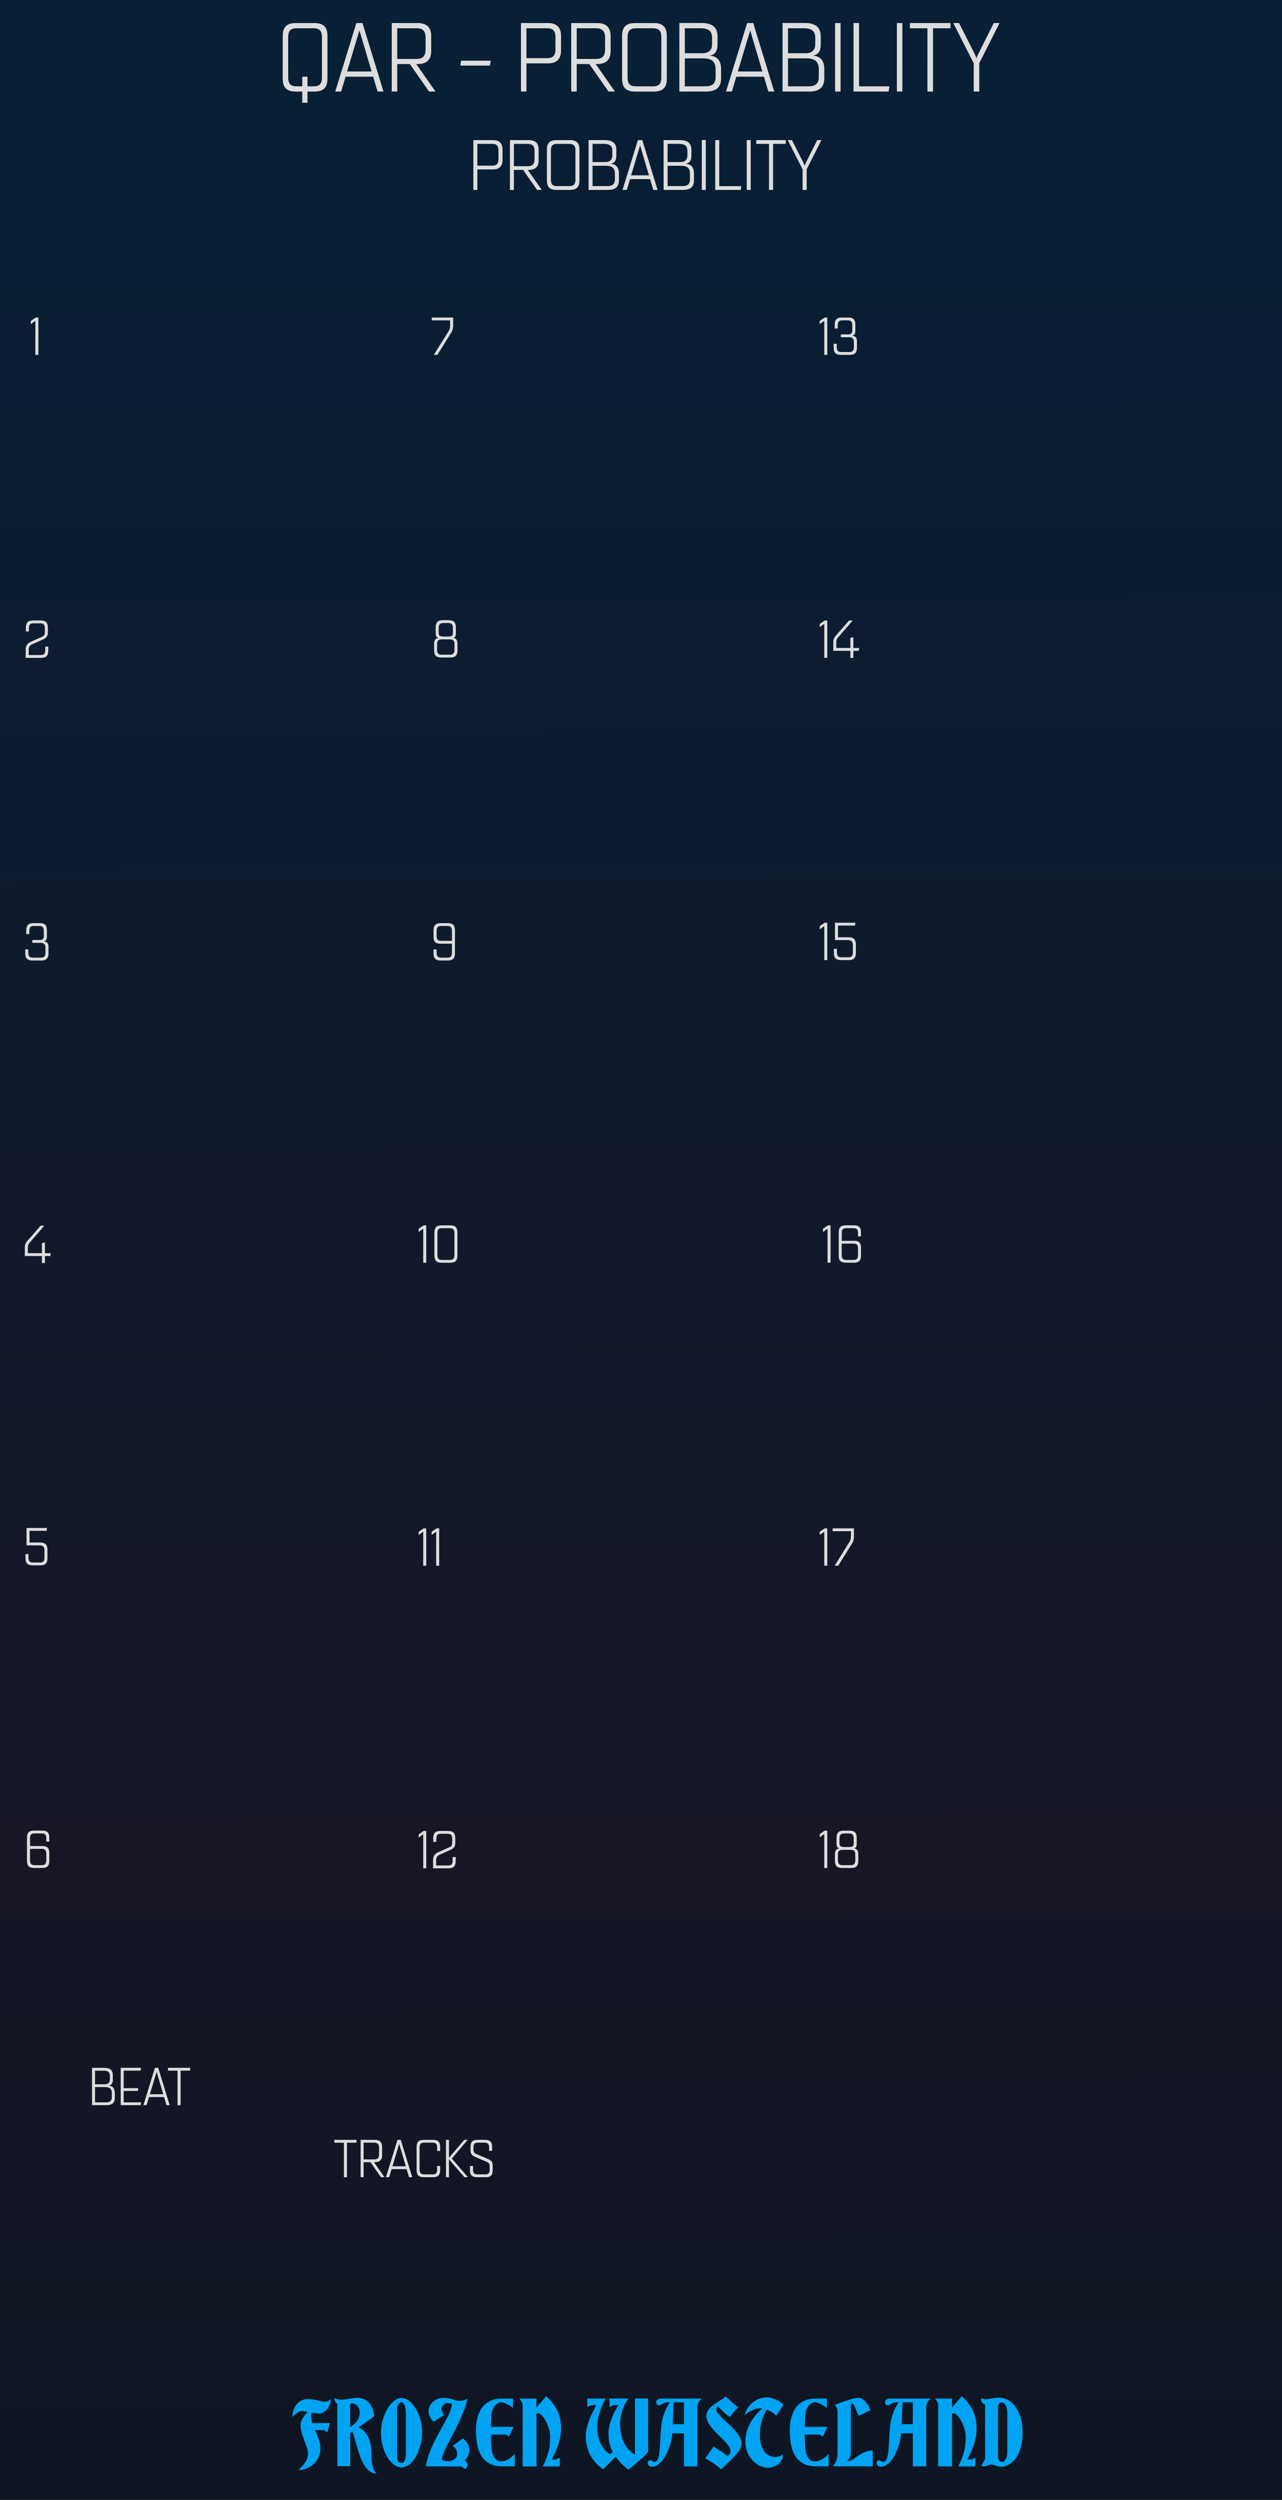 <?xml version="1.0" encoding="UTF-8" standalone="no"?>
<svg
   xmlns:dc="http://purl.org/dc/elements/1.1/"
   xmlns:cc="http://creativecommons.org/ns#"
   xmlns:rdf="http://www.w3.org/1999/02/22-rdf-syntax-ns#"
   xmlns:svg="http://www.w3.org/2000/svg"
   xmlns="http://www.w3.org/2000/svg"
   xmlns:xlink="http://www.w3.org/1999/xlink"
   xmlns:sodipodi="http://sodipodi.sourceforge.net/DTD/sodipodi-0.dtd"
   xmlns:inkscape="http://www.inkscape.org/namespaces/inkscape"
   sodipodi:docname="QARProbabilityExpanderMaster.svg"
   inkscape:version="1.0 (4035a4fb49, 2020-05-01)"
   id="svg11003"
   version="1.1"
   viewBox="0 0 51.594 100.542"
   height="380"
   width="195">
  <rect x="0" y="0" width="51.594" height="100.542" fill="#808080" stroke="none"/>
  <defs
     id="defs10997">
    <linearGradient
       id="linearGradient4047"
       inkscape:collect="always">
      <stop
         id="stop3387"
         offset="0"
         style="stop-color:#0c1622;stop-opacity:1" />
      <stop
         id="stop3388"
         offset=".3"
         style="stop-color:#161625;stop-opacity:1" />
      <stop
         id="stop3389"
         offset="1"
         style="stop-color:#081f35;stop-opacity:1" />
    </linearGradient>
    <linearGradient
       gradientTransform="matrix(0.541,0,0,1.001,16.099,-0.146)"
       gradientUnits="userSpaceOnUse"
       y2="50.462"
       x2="35.22"
       y1="158.333"
       x1="35.418"
       id="linearGradient4049"
       xlink:href="#linearGradient4047"
       inkscape:collect="always" />
  </defs>
  <sodipodi:namedview
     inkscape:document-rotation="0"
     showguides="false"
     units="px"
     inkscape:window-maximized="1"
     inkscape:window-y="-6"
     inkscape:window-x="-6"
     inkscape:window-height="1058"
     inkscape:window-width="1920"
     fit-margin-bottom="0"
     fit-margin-right="0"
     fit-margin-left="0"
     fit-margin-top="0"
     showgrid="false"
     inkscape:current-layer="layer1"
     inkscape:document-units="px"
     inkscape:cy="169.84754"
     inkscape:cx="-60.9111"
     inkscape:zoom="2"
     inkscape:pageshadow="2"
     inkscape:pageopacity="0.0"
     borderopacity="1.0"
     bordercolor="#666666"
     pagecolor="#ffffff"
     id="base" />
  <g
     transform="translate(-35.146,-50.389)"
     id="layer1"
     inkscape:groupmode="layer"
     inkscape:label="Layer 1">
    <path
       inkscape:export-ydpi="150.22649"
       inkscape:export-xdpi="150.22649"
       inkscape:export-filename="/home/vortico/pics/tmp/LFOs.png"
       style="fill:url(#linearGradient4049);fill-opacity:1;fill-rule:nonzero;stroke:none;stroke-width:0.315"
       d="M 35.146,50.389 H 86.74 V 150.931 H 35.146 Z m 0,0"
       id="path33493"
       inkscape:connector-curvature="0" />
    <g
       id="text5097"
       style="font-style:normal;font-weight:normal;font-size:3.528px;line-height:1.25;font-family:sans-serif;letter-spacing:0px;word-spacing:0px;fill:#ffffff;fill-opacity:1;stroke:none;stroke-width:0.265" />
    <g
       id="text373"
       style="font-style:normal;font-variant:normal;font-weight:bold;font-stretch:normal;font-size:3.528px;line-height:1.25;font-family:Consolas;-inkscape-font-specification:'Consolas Bold';text-align:center;letter-spacing:0px;word-spacing:0px;text-anchor:middle;fill:#ffffff;fill-opacity:1;stroke:none;stroke-width:0.265" />
    <g
       id="flowRoot250"
       style="font-style:normal;font-variant:normal;font-weight:bold;font-stretch:normal;font-size:13.333px;line-height:1.25;font-family:Consolas;-inkscape-font-specification:'Consolas Bold';text-align:center;letter-spacing:0px;word-spacing:0px;text-anchor:middle;fill:#ffffff;fill-opacity:1;stroke:none" />
    <g
       id="text308"
       style="font-style:normal;font-variant:normal;font-weight:bold;font-stretch:normal;font-size:3.528px;line-height:1.25;font-family:Consolas;-inkscape-font-specification:'Consolas Bold';text-align:center;letter-spacing:0px;word-spacing:0px;text-anchor:middle;fill:#ffffff;fill-opacity:1;stroke:none;stroke-width:0.265"
       aria-label="=+">
      <path
         inkscape:connector-curvature="0"
         id="path4330"
         style="stroke-width:0.265"
         d="m 156.861,47.16 v -0.334 h 1.481 v 0.334 z m 0,0.679 v -0.334 h 1.481 v 0.334 z" />
      <path
         inkscape:connector-curvature="0"
         id="path4332"
         style="stroke-width:0.265"
         d="m 159.739,47.508 v 0.67 h -0.388 v -0.67 h -0.643 v -0.346 h 0.643 V 46.495 h 0.388 v 0.667 h 0.643 v 0.346 z" />
    </g>
    <g
       id="flowRoot53665"
       style="font-style:normal;font-variant:normal;font-weight:bold;font-stretch:normal;font-size:13.333px;line-height:1.25;font-family:Consolas;-inkscape-font-specification:'Consolas Bold';text-align:center;letter-spacing:0px;word-spacing:0px;text-anchor:middle;fill:#ffffff;fill-opacity:1;stroke:none" />
    <g
       id="text53994"
       style="font-style:normal;font-variant:normal;font-weight:bold;font-stretch:normal;font-size:3.528px;line-height:1.25;font-family:Consolas;-inkscape-font-specification:'Consolas Bold';text-align:center;letter-spacing:0px;word-spacing:0px;text-anchor:middle;fill:#ffffff;fill-opacity:1;stroke:none;stroke-width:0.265" />
    <g
       style="font-style:normal;font-variant:normal;font-weight:normal;font-stretch:normal;font-size:3.528px;line-height:1.25;font-family:Quarca;-inkscape-font-specification:Quarca;text-align:start;letter-spacing:0px;word-spacing:0px;text-anchor:start;fill:#dddddd;fill-opacity:1;stroke:none;stroke-width:0.265"
       id="text3885"
       aria-label="QAR - PROBABILITY">
      <path
         id="path18991"
         style="font-style:normal;font-variant:normal;font-weight:normal;font-stretch:normal;font-size:3.881px;font-family:Quarca;-inkscape-font-specification:Quarca;text-align:start;text-anchor:start;stroke-width:0.265;fill:#dddddd;fill-opacity:1"
         d="m 46.523,53.536 c 0,0.357 0.136,0.536 0.532,0.536 h 0.256 v 0.45 h 0.21 v -0.45 h 0.272 c 0.396,0 0.532,-0.179 0.532,-0.536 v -1.684 c 0,-0.357 -0.136,-0.536 -0.532,-0.536 h -0.737 c -0.396,0 -0.532,0.179 -0.532,0.536 z m 0.555,0.326 c -0.244,0 -0.334,-0.116 -0.334,-0.361 v -1.614 c 0,-0.244 0.089,-0.361 0.334,-0.361 h 0.691 c 0.248,0 0.334,0.116 0.334,0.361 v 1.614 c 0,0.244 -0.085,0.361 -0.334,0.361 H 47.521 V 53.474 h -0.21 v 0.388 z" />
      <path
         id="path18993"
         style="font-style:normal;font-variant:normal;font-weight:normal;font-stretch:normal;font-size:3.881px;font-family:Quarca;-inkscape-font-specification:Quarca;text-align:start;text-anchor:start;stroke-width:0.265;fill:#dddddd;fill-opacity:1"
         d="m 49.488,51.316 -0.85,2.755 h 0.237 l 0.179,-0.598 h 1.11 l 0.179,0.598 h 0.237 l -0.846,-2.755 z m 0.124,0.295 0.489,1.653 h -0.986 z" />
      <path
         id="path18995"
         style="font-style:normal;font-variant:normal;font-weight:normal;font-stretch:normal;font-size:3.881px;font-family:Quarca;-inkscape-font-specification:Quarca;text-align:start;text-anchor:start;stroke-width:0.265;fill:#dddddd;fill-opacity:1"
         d="m 50.912,54.071 h 0.221 v -1.106 h 0.508 l 0.772,1.106 H 52.674 l -0.776,-1.106 h 0.054 c 0.369,0 0.547,-0.175 0.547,-0.524 v -0.601 c 0,-0.349 -0.179,-0.524 -0.547,-0.524 h -1.04 z m 0.221,-2.546 h 0.78 c 0.248,0 0.361,0.116 0.361,0.38 v 0.47 c 0,0.268 -0.113,0.384 -0.361,0.384 h -0.78 z" />
      <path
         id="path18997"
         style="font-style:normal;font-variant:normal;font-weight:normal;font-stretch:normal;font-size:3.881px;font-family:Quarca;-inkscape-font-specification:Quarca;text-align:start;text-anchor:start;stroke-width:0.265;fill:#dddddd;fill-opacity:1"
         d="m 54.895,52.83 h -1.191 l -0.031,0.198 h 1.191 z" />
      <path
         id="path18999"
         style="font-style:normal;font-variant:normal;font-weight:normal;font-stretch:normal;font-size:3.881px;font-family:Quarca;-inkscape-font-specification:Quarca;text-align:start;text-anchor:start;stroke-width:0.265;fill:#dddddd;fill-opacity:1"
         d="m 56.333,52.938 h 0.869 c 0.345,0 0.524,-0.175 0.524,-0.52 v -0.582 c 0,-0.345 -0.179,-0.52 -0.524,-0.52 h -1.09 v 2.755 h 0.221 z m 0,-1.413 h 0.838 c 0.225,0 0.33,0.105 0.33,0.353 v 0.497 c 0,0.248 -0.105,0.353 -0.33,0.353 h -0.838 z" />
      <path
         id="path19001"
         style="font-style:normal;font-variant:normal;font-weight:normal;font-stretch:normal;font-size:3.881px;font-family:Quarca;-inkscape-font-specification:Quarca;text-align:start;text-anchor:start;stroke-width:0.265;fill:#dddddd;fill-opacity:1"
         d="m 58.135,54.071 h 0.221 v -1.106 h 0.508 l 0.772,1.106 h 0.26 l -0.776,-1.106 h 0.054 c 0.369,0 0.547,-0.175 0.547,-0.524 v -0.601 c 0,-0.349 -0.179,-0.524 -0.547,-0.524 h -1.04 z m 0.221,-2.546 h 0.78 c 0.248,0 0.361,0.116 0.361,0.38 v 0.47 c 0,0.268 -0.113,0.384 -0.361,0.384 h -0.78 z" />
      <path
         id="path19003"
         style="font-style:normal;font-variant:normal;font-weight:normal;font-stretch:normal;font-size:3.881px;font-family:Quarca;-inkscape-font-specification:Quarca;text-align:start;text-anchor:start;stroke-width:0.265;fill:#dddddd;fill-opacity:1"
         d="m 60.181,53.536 c 0,0.357 0.136,0.536 0.532,0.536 h 0.737 c 0.396,0 0.532,-0.179 0.532,-0.536 v -1.684 c 0,-0.357 -0.136,-0.536 -0.532,-0.536 h -0.737 c -0.396,0 -0.532,0.179 -0.532,0.536 z m 0.555,-2.01 h 0.691 c 0.248,0 0.334,0.116 0.334,0.361 v 1.614 c 0,0.244 -0.085,0.361 -0.334,0.361 h -0.691 c -0.244,0 -0.334,-0.116 -0.334,-0.361 v -1.614 c 0,-0.244 0.089,-0.361 0.334,-0.361 z" />
      <path
         id="path19005"
         style="font-style:normal;font-variant:normal;font-weight:normal;font-stretch:normal;font-size:3.881px;font-family:Quarca;-inkscape-font-specification:Quarca;text-align:start;text-anchor:start;stroke-width:0.265;fill:#dddddd;fill-opacity:1"
         d="m 62.486,54.071 h 1.079 c 0.415,0 0.601,-0.179 0.601,-0.536 v -0.376 c 0,-0.376 -0.202,-0.512 -0.45,-0.532 0.21,-0.043 0.307,-0.182 0.307,-0.439 v -0.338 c 0,-0.357 -0.206,-0.536 -0.64,-0.536 h -0.896 z m 0.221,-1.335 h 0.737 c 0.345,0 0.501,0.132 0.501,0.435 v 0.322 c 0,0.248 -0.128,0.369 -0.415,0.369 h -0.823 z m 0,-1.211 h 0.625 c 0.322,0 0.47,0.109 0.47,0.376 v 0.272 c 0,0.221 -0.12,0.357 -0.392,0.357 h -0.702 z" />
      <path
         id="path19007"
         style="font-style:normal;font-variant:normal;font-weight:normal;font-stretch:normal;font-size:3.881px;font-family:Quarca;-inkscape-font-specification:Quarca;text-align:start;text-anchor:start;stroke-width:0.265;fill:#dddddd;fill-opacity:1"
         d="m 65.214,51.316 -0.85,2.755 h 0.237 l 0.179,-0.598 h 1.11 l 0.179,0.598 h 0.237 L 65.459,51.316 Z m 0.124,0.295 0.489,1.653 h -0.986 z" />
      <path
         id="path19009"
         style="font-style:normal;font-variant:normal;font-weight:normal;font-stretch:normal;font-size:3.881px;font-family:Quarca;-inkscape-font-specification:Quarca;text-align:start;text-anchor:start;stroke-width:0.265;fill:#dddddd;fill-opacity:1"
         d="m 66.639,54.071 h 1.079 c 0.415,0 0.601,-0.179 0.601,-0.536 v -0.376 c 0,-0.376 -0.202,-0.512 -0.45,-0.532 0.21,-0.043 0.307,-0.182 0.307,-0.439 v -0.338 c 0,-0.357 -0.206,-0.536 -0.64,-0.536 h -0.896 z m 0.221,-1.335 h 0.737 c 0.345,0 0.501,0.132 0.501,0.435 v 0.322 c 0,0.248 -0.128,0.369 -0.415,0.369 h -0.823 z m 0,-1.211 h 0.625 c 0.322,0 0.47,0.109 0.47,0.376 v 0.272 c 0,0.221 -0.12,0.357 -0.392,0.357 h -0.702 z" />
      <path
         id="path19011"
         style="font-style:normal;font-variant:normal;font-weight:normal;font-stretch:normal;font-size:3.881px;font-family:Quarca;-inkscape-font-specification:Quarca;text-align:start;text-anchor:start;stroke-width:0.265;fill:#dddddd;fill-opacity:1"
         d="m 68.975,54.071 v -2.755 h -0.221 v 2.755 z" />
      <path
         id="path19013"
         style="font-style:normal;font-variant:normal;font-weight:normal;font-stretch:normal;font-size:3.881px;font-family:Quarca;-inkscape-font-specification:Quarca;text-align:start;text-anchor:start;stroke-width:0.265;fill:#dddddd;fill-opacity:1"
         d="M 69.718,51.316 H 69.496 v 2.755 h 1.413 l 0.031,-0.21 h -1.222 z" />
      <path
         id="path19015"
         style="font-style:normal;font-variant:normal;font-weight:normal;font-stretch:normal;font-size:3.881px;font-family:Quarca;-inkscape-font-specification:Quarca;text-align:start;text-anchor:start;stroke-width:0.265;fill:#dddddd;fill-opacity:1"
         d="m 71.461,54.071 v -2.755 h -0.221 v 2.755 z" />
      <path
         id="path19017"
         style="font-style:normal;font-variant:normal;font-weight:normal;font-stretch:normal;font-size:3.881px;font-family:Quarca;-inkscape-font-specification:Quarca;text-align:start;text-anchor:start;stroke-width:0.265;fill:#dddddd;fill-opacity:1"
         d="m 73.399,51.526 v -0.21 h -1.634 v 0.21 h 0.706 v 2.546 h 0.225 v -2.546 z" />
      <path
         id="path19019"
         style="font-style:normal;font-variant:normal;font-weight:normal;font-stretch:normal;font-size:3.881px;font-family:Quarca;-inkscape-font-specification:Quarca;text-align:start;text-anchor:start;stroke-width:0.265;fill:#dddddd;fill-opacity:1"
         d="m 74.557,54.071 v -1.141 l 0.815,-1.614 h -0.233 l -0.613,1.222 c -0.066,0.128 -0.07,0.155 -0.081,0.206 -0.012,-0.05 -0.023,-0.078 -0.085,-0.21 l -0.617,-1.218 h -0.233 l 0.823,1.618 v 1.137 z" />
    </g>
    <g
       style="font-style:normal;font-variant:normal;font-weight:bold;font-stretch:normal;font-size:13.333px;line-height:1.25;font-family:Consolas;-inkscape-font-specification:'Consolas Bold';text-align:center;letter-spacing:0px;word-spacing:0px;text-anchor:middle;fill:#000000;fill-opacity:1;stroke:none"
       id="flowRoot1015"
       transform="matrix(0.265,0,0,0.265,35.146,50.389)" />
    <g
       style="font-style:normal;font-variant:normal;font-weight:normal;font-stretch:normal;font-size:3.528px;line-height:1.25;font-family:Quarca;-inkscape-font-specification:Quarca;letter-spacing:0px;word-spacing:0px;fill:#dddddd;fill-opacity:1;stroke:none;stroke-width:0.265"
       id="text5443-7-5"
       aria-label="PROBABILITY">
      <path
         id="path18967"
         style="font-style:normal;font-variant:normal;font-weight:normal;font-stretch:normal;font-size:2.822px;font-family:Quarca;-inkscape-font-specification:Quarca;stroke-width:0.265;fill:#dddddd;fill-opacity:1"
         d="m 54.357,57.203 h 0.632 c 0.251,0 0.381,-0.127 0.381,-0.378 v -0.423 c 0,-0.251 -0.13,-0.378 -0.381,-0.378 h -0.793 v 2.004 h 0.161 z m 0,-1.027 h 0.61 c 0.164,0 0.24,0.076 0.24,0.257 v 0.361 c 0,0.181 -0.076,0.257 -0.24,0.257 h -0.61 z" />
      <path
         id="path18969"
         style="font-style:normal;font-variant:normal;font-weight:normal;font-stretch:normal;font-size:2.822px;font-family:Quarca;-inkscape-font-specification:Quarca;stroke-width:0.265;fill:#dddddd;fill-opacity:1"
         d="m 55.668,58.027 h 0.161 V 57.223 h 0.37 l 0.562,0.804 h 0.189 L 56.385,57.223 h 0.04 c 0.268,0 0.398,-0.127 0.398,-0.381 v -0.437 c 0,-0.254 -0.13,-0.381 -0.398,-0.381 h -0.756 z m 0.161,-1.851 h 0.567 c 0.181,0 0.262,0.085 0.262,0.277 v 0.341 c 0,0.195 -0.082,0.279 -0.262,0.279 h -0.567 z" />
      <path
         id="path18971"
         style="font-style:normal;font-variant:normal;font-weight:normal;font-stretch:normal;font-size:2.822px;font-family:Quarca;-inkscape-font-specification:Quarca;stroke-width:0.265;fill:#dddddd;fill-opacity:1"
         d="m 57.156,57.638 c 0,0.26 0.099,0.389 0.387,0.389 h 0.536 c 0.288,0 0.387,-0.13 0.387,-0.389 v -1.225 c 0,-0.26 -0.099,-0.389 -0.387,-0.389 h -0.536 c -0.288,0 -0.387,0.13 -0.387,0.389 z m 0.404,-1.462 h 0.502 c 0.181,0 0.243,0.085 0.243,0.262 v 1.174 c 0,0.178 -0.062,0.262 -0.243,0.262 H 57.56 c -0.178,0 -0.243,-0.085 -0.243,-0.262 v -1.174 c 0,-0.178 0.065,-0.262 0.243,-0.262 z" />
      <path
         id="path18973"
         style="font-style:normal;font-variant:normal;font-weight:normal;font-stretch:normal;font-size:2.822px;font-family:Quarca;-inkscape-font-specification:Quarca;stroke-width:0.265;fill:#dddddd;fill-opacity:1"
         d="m 58.832,58.027 h 0.785 c 0.302,0 0.437,-0.13 0.437,-0.389 v -0.274 c 0,-0.274 -0.147,-0.373 -0.327,-0.387 0.152,-0.031 0.223,-0.133 0.223,-0.319 v -0.246 c 0,-0.26 -0.15,-0.389 -0.466,-0.389 h -0.652 z m 0.161,-0.971 h 0.536 c 0.251,0 0.364,0.096 0.364,0.316 v 0.234 c 0,0.181 -0.093,0.268 -0.302,0.268 h -0.598 z m 0,-0.881 h 0.454 c 0.234,0 0.341,0.079 0.341,0.274 v 0.198 c 0,0.161 -0.087,0.26 -0.285,0.26 h -0.511 z" />
      <path
         id="path18975"
         style="font-style:normal;font-variant:normal;font-weight:normal;font-stretch:normal;font-size:2.822px;font-family:Quarca;-inkscape-font-specification:Quarca;stroke-width:0.265;fill:#dddddd;fill-opacity:1"
         d="m 60.817,56.024 -0.618,2.004 h 0.172 l 0.13,-0.435 h 0.807 l 0.13,0.435 h 0.172 l -0.615,-2.004 z m 0.09,0.214 0.356,1.202 h -0.717 z" />
      <path
         id="path18977"
         style="font-style:normal;font-variant:normal;font-weight:normal;font-stretch:normal;font-size:2.822px;font-family:Quarca;-inkscape-font-specification:Quarca;stroke-width:0.265;fill:#dddddd;fill-opacity:1"
         d="m 61.853,58.027 h 0.785 c 0.302,0 0.437,-0.13 0.437,-0.389 v -0.274 c 0,-0.274 -0.147,-0.373 -0.327,-0.387 0.152,-0.031 0.223,-0.133 0.223,-0.319 v -0.246 c 0,-0.26 -0.15,-0.389 -0.466,-0.389 h -0.652 z m 0.161,-0.971 h 0.536 c 0.251,0 0.364,0.096 0.364,0.316 v 0.234 c 0,0.181 -0.093,0.268 -0.302,0.268 h -0.598 z m 0,-0.881 h 0.454 c 0.234,0 0.341,0.079 0.341,0.274 v 0.198 c 0,0.161 -0.087,0.26 -0.285,0.26 h -0.511 z" />
      <path
         id="path18979"
         style="font-style:normal;font-variant:normal;font-weight:normal;font-stretch:normal;font-size:2.822px;font-family:Quarca;-inkscape-font-specification:Quarca;stroke-width:0.265;fill:#dddddd;fill-opacity:1"
         d="m 63.551,58.027 v -2.004 h -0.161 v 2.004 z" />
      <path
         id="path18981"
         style="font-style:normal;font-variant:normal;font-weight:normal;font-stretch:normal;font-size:2.822px;font-family:Quarca;-inkscape-font-specification:Quarca;stroke-width:0.265;fill:#dddddd;fill-opacity:1"
         d="m 64.092,56.024 h -0.161 v 2.004 h 1.027 l 0.023,-0.152 h -0.889 z" />
      <path
         id="path18983"
         style="font-style:normal;font-variant:normal;font-weight:normal;font-stretch:normal;font-size:2.822px;font-family:Quarca;-inkscape-font-specification:Quarca;stroke-width:0.265;fill:#dddddd;fill-opacity:1"
         d="m 65.359,58.027 v -2.004 h -0.161 v 2.004 z" />
      <path
         id="path18985"
         style="font-style:normal;font-variant:normal;font-weight:normal;font-stretch:normal;font-size:2.822px;font-family:Quarca;-inkscape-font-specification:Quarca;stroke-width:0.265;fill:#dddddd;fill-opacity:1"
         d="m 66.769,56.176 v -0.152 h -1.188 v 0.152 h 0.514 v 1.851 h 0.164 v -1.851 z" />
      <path
         id="path18987"
         style="font-style:normal;font-variant:normal;font-weight:normal;font-stretch:normal;font-size:2.822px;font-family:Quarca;-inkscape-font-specification:Quarca;stroke-width:0.265;fill:#dddddd;fill-opacity:1"
         d="M 67.611,58.027 V 57.198 l 0.593,-1.174 h -0.169 l -0.446,0.889 c -0.048,0.093 -0.051,0.113 -0.059,0.15 -0.009,-0.037 -0.017,-0.056 -0.062,-0.152 L 67.018,56.024 H 66.849 l 0.598,1.177 v 0.827 z" />
    </g>
    <g
       style="font-style:normal;font-variant:normal;font-weight:normal;font-stretch:normal;font-size:3.528px;line-height:1.25;font-family:Quarca;-inkscape-font-specification:Quarca;letter-spacing:0px;word-spacing:0px;fill:#dddddd;fill-opacity:1;stroke:none;stroke-width:0.265"
       id="text5443-0-6"
       aria-label="BEAT">
      <path
         id="path18958"
         style="font-style:normal;font-variant:normal;font-weight:normal;font-stretch:normal;font-size:2.117px;font-family:Quarca;-inkscape-font-specification:Quarca;stroke-width:0.265;fill:#dddddd;fill-opacity:1"
         d="m 38.85,135.056 h 0.588 c 0.226,0 0.328,-0.097 0.328,-0.292 v -0.205 c 0,-0.205 -0.11,-0.279 -0.246,-0.29 0.114,-0.023 0.167,-0.1 0.167,-0.239 v -0.184 c 0,-0.195 -0.112,-0.292 -0.349,-0.292 h -0.489 z m 0.121,-0.728 h 0.402 c 0.188,0 0.273,0.072 0.273,0.237 v 0.176 c 0,0.135 -0.07,0.201 -0.226,0.201 h -0.449 z m 0,-0.66 h 0.341 c 0.176,0 0.256,0.059 0.256,0.205 v 0.148 c 0,0.121 -0.066,0.195 -0.214,0.195 h -0.383 z" />
      <path
         id="path18960"
         style="font-style:normal;font-variant:normal;font-weight:normal;font-stretch:normal;font-size:2.117px;font-family:Quarca;-inkscape-font-specification:Quarca;stroke-width:0.265;fill:#dddddd;fill-opacity:1"
         d="m 40.125,133.667 h 0.679 l 0.017,-0.114 h -0.817 v 1.503 h 0.804 l 0.017,-0.114 h -0.701 v -0.459 h 0.569 l 0.017,-0.112 h -0.586 z" />
      <path
         id="path18962"
         style="font-style:normal;font-variant:normal;font-weight:normal;font-stretch:normal;font-size:2.117px;font-family:Quarca;-inkscape-font-specification:Quarca;stroke-width:0.265;fill:#dddddd;fill-opacity:1"
         d="m 41.381,133.553 -0.464,1.503 h 0.129 l 0.097,-0.326 h 0.605 l 0.097,0.326 h 0.129 l -0.461,-1.503 z m 0.068,0.161 0.267,0.902 h -0.538 z" />
      <path
         id="path18964"
         style="font-style:normal;font-variant:normal;font-weight:normal;font-stretch:normal;font-size:2.117px;font-family:Quarca;-inkscape-font-specification:Quarca;stroke-width:0.265;fill:#dddddd;fill-opacity:1"
         d="m 42.798,133.667 v -0.114 h -0.891 v 0.114 h 0.385 v 1.389 h 0.123 v -1.389 z" />
    </g>
    <g
       transform="translate(7.607,3.074)"
       id="text271"
       style="font-style:normal;font-weight:normal;font-size:3.528px;line-height:1.25;font-family:sans-serif;letter-spacing:0px;word-spacing:0px;fill:#00a3f2;fill-opacity:1;stroke:none;stroke-width:0.265"
       aria-label="Frozen Wasteland">
      <g
         transform="translate(-1.588)"
         id="text3885-7"
         style="font-style:normal;font-variant:normal;font-weight:bold;font-stretch:normal;font-size:3.528px;line-height:1.25;font-family:Consolas;-inkscape-font-specification:'Consolas Bold';text-align:start;letter-spacing:0px;word-spacing:0px;text-anchor:start;fill:#00a3f2;fill-opacity:1;stroke:none;stroke-width:0.265"
         aria-label="FROZEN WASTELAND">
        <path
           inkscape:connector-curvature="0"
           id="path20360"
           style="font-style:normal;font-variant:normal;font-weight:normal;font-stretch:normal;font-family:'Bradley Gratis';-inkscape-font-specification:'Bradley Gratis';text-align:start;text-anchor:start;fill:#00a3f2;fill-opacity:1;stroke-width:0.265"
           d="m 41.15,146.657 q 0.12,-0.12 0.191,-0.212 0.074,-0.092 0.113,-0.169 0.042,-0.078 0.053,-0.145 0.014,-0.071 0.014,-0.148 0,-0.095 -0.046,-0.229 -0.046,-0.134 -0.102,-0.286 -0.056,-0.152 -0.102,-0.31 -0.046,-0.159 -0.046,-0.303 0,-0.078 0.025,-0.152 0.028,-0.074 0.067,-0.141 0.042,-0.07 0.092,-0.131 0.049,-0.064 0.099,-0.113 -0.071,-0.014 -0.123,-0.021 -0.053,-0.011 -0.078,-0.011 -0.131,0 -0.222,0.07 -0.088,0.067 -0.191,0.169 0,-0.12 0.035,-0.247 0.039,-0.131 0.116,-0.236 0.078,-0.106 0.194,-0.173 0.12,-0.067 0.282,-0.067 0.113,0 0.208,0.018 0.099,0.014 0.18,0.035 0.081,0.021 0.148,0.039 0.067,0.014 0.12,0.014 0.081,0 0.141,-0.021 0.064,-0.025 0.123,-0.085 0,0.078 -0.032,0.176 -0.028,0.099 -0.088,0.191 -0.056,0.088 -0.148,0.152 -0.092,0.06 -0.212,0.06 -0.06,0 -0.138,-0.007 -0.074,-0.011 -0.155,-0.025 -0.007,0.025 -0.011,0.046 -0.004,0.021 -0.007,0.039 -0.004,0.021 -0.004,0.039 0,0.078 0.011,0.152 0.014,0.071 0.039,0.145 h 0.713 l -0.081,0.24 q -0.011,0.046 -0.014,0.067 -0.004,0.021 -0.011,0.067 l -0.131,-0.092 h -0.363 q 0.078,0.176 0.145,0.36 0.067,0.18 0.067,0.385 0,0.183 -0.074,0.342 -0.074,0.155 -0.198,0.272 -0.12,0.116 -0.279,0.18 -0.155,0.067 -0.321,0.067 z" />
        <path
           inkscape:connector-curvature="0"
           id="path20362"
           style="font-style:normal;font-variant:normal;font-weight:normal;font-stretch:normal;font-family:'Bradley Gratis';-inkscape-font-specification:'Bradley Gratis';text-align:start;text-anchor:start;fill:#00a3f2;fill-opacity:1;stroke-width:0.265"
           d="m 43.22,144.928 q 0.071,-0.042 0.138,-0.099 0.071,-0.056 0.123,-0.127 0.056,-0.07 0.088,-0.162 0.035,-0.095 0.035,-0.212 0,-0.099 -0.039,-0.166 -0.035,-0.07 -0.085,-0.113 -0.049,-0.042 -0.099,-0.06 -0.046,-0.018 -0.071,-0.018 -0.028,0 -0.053,0.011 -0.021,0.011 -0.039,0.025 z m -0.519,-0.942 q -0.113,-0.064 -0.113,-0.236 0.032,0.032 0.113,0.057 0.081,0.021 0.173,0.021 0.046,0 0.131,-0.011 0.085,-0.014 0.173,-0.028 0.092,-0.014 0.173,-0.025 0.085,-0.014 0.131,-0.014 0.116,0 0.233,0.035 0.116,0.035 0.215,0.12 0.099,0.085 0.166,0.229 0.071,0.141 0.092,0.36 l -0.628,0.445 q 0.071,0.028 0.159,0.095 0.088,0.067 0.166,0.187 0.081,0.12 0.134,0.307 0.053,0.183 0.053,0.452 0,0.233 0.021,0.377 0.021,0.145 0.053,0.233 0.032,0.088 0.067,0.131 0.039,0.046 0.071,0.078 -0.155,0 -0.275,-0.092 -0.12,-0.088 -0.212,-0.233 -0.092,-0.145 -0.162,-0.328 -0.067,-0.183 -0.123,-0.37 -0.056,-0.187 -0.106,-0.36 -0.046,-0.173 -0.095,-0.3 -0.025,0.018 -0.049,0.035 -0.021,0.014 -0.039,0.032 v 1.319 h -0.519 z" />
        <path
           inkscape:connector-curvature="0"
           id="path20364"
           style="font-style:normal;font-variant:normal;font-weight:normal;font-stretch:normal;font-family:'Bradley Gratis';-inkscape-font-specification:'Bradley Gratis';text-align:start;text-anchor:start;fill:#00a3f2;fill-opacity:1;stroke-width:0.265"
           d="m 45.108,146.036 q 0,0.12 0.014,0.187 0.018,0.067 0.042,0.102 0.028,0.032 0.064,0.039 0.035,0.007 0.071,0.007 0.071,0 0.116,-0.095 0.046,-0.099 0.046,-0.3 v -1.531 q 0,-0.159 -0.018,-0.258 -0.014,-0.102 -0.042,-0.155 -0.025,-0.056 -0.06,-0.078 -0.032,-0.021 -0.064,-0.021 -0.067,0 -0.12,0.085 -0.049,0.081 -0.049,0.261 z m 1.005,-0.885 q 0,0.258 -0.067,0.508 -0.064,0.25 -0.176,0.448 -0.109,0.198 -0.261,0.321 -0.152,0.12 -0.321,0.12 -0.159,0 -0.31,-0.109 -0.148,-0.109 -0.265,-0.3 -0.113,-0.191 -0.183,-0.445 -0.071,-0.254 -0.071,-0.543 0,-0.236 0.064,-0.483 0.067,-0.25 0.18,-0.452 0.113,-0.201 0.265,-0.328 0.152,-0.131 0.321,-0.131 0.148,0 0.293,0.109 0.148,0.109 0.265,0.3 0.12,0.187 0.194,0.441 0.074,0.254 0.074,0.543 z" />
        <path
           inkscape:connector-curvature="0"
           id="path20366"
           style="font-style:normal;font-variant:normal;font-weight:normal;font-stretch:normal;font-family:'Bradley Gratis';-inkscape-font-specification:'Bradley Gratis';text-align:start;text-anchor:start;fill:#00a3f2;fill-opacity:1;stroke-width:0.265"
           d="m 46.268,146.509 q 0.046,-0.272 0.131,-0.512 0.088,-0.24 0.194,-0.459 0.106,-0.219 0.219,-0.416 0.116,-0.201 0.219,-0.388 0.102,-0.187 0.18,-0.363 0.078,-0.18 0.113,-0.36 -0.028,-0.018 -0.067,-0.032 -0.035,-0.014 -0.138,-0.014 -0.053,0 -0.095,0.028 -0.039,0.025 -0.067,0.064 -0.028,0.035 -0.046,0.078 -0.014,0.039 -0.014,0.064 0,0.028 0.011,0.067 0.014,0.035 0.028,0.07 0.018,0.035 0.035,0.067 0.018,0.028 0.032,0.042 l -0.43,0.268 q -0.085,-0.081 -0.145,-0.198 -0.056,-0.12 -0.056,-0.24 0,-0.06 0.032,-0.148 0.032,-0.088 0.102,-0.169 0.071,-0.085 0.183,-0.141 0.116,-0.06 0.282,-0.06 0.131,0 0.219,0.018 0.088,0.018 0.155,0.042 0.067,0.021 0.123,0.039 0.06,0.018 0.134,0.018 0.046,0 0.099,-0.007 0.053,-0.007 0.099,-0.021 0.046,-0.014 0.081,-0.028 0.039,-0.018 0.06,-0.039 -0.042,0.222 -0.134,0.462 -0.092,0.24 -0.205,0.48 -0.109,0.24 -0.233,0.469 -0.12,0.229 -0.222,0.43 -0.099,0.198 -0.169,0.36 -0.067,0.159 -0.074,0.261 0.141,0.06 0.24,0.06 0.064,0 0.131,-0.014 0.067,-0.018 0.12,-0.053 0.056,-0.035 0.092,-0.088 0.035,-0.056 0.035,-0.134 0,-0.078 -0.018,-0.127 -0.014,-0.053 -0.039,-0.085 -0.025,-0.035 -0.056,-0.06 -0.032,-0.028 -0.06,-0.056 l 0.406,-0.3 q 0.141,0.106 0.201,0.226 0.06,0.12 0.06,0.261 0,0.067 -0.021,0.131 -0.018,0.06 -0.046,0.113 -0.025,0.049 -0.06,0.092 -0.032,0.042 -0.056,0.067 l 0.06,0.06 q 0.018,0.018 0.039,0.053 0.021,0.032 0.021,0.056 0,0.028 -0.025,0.081 -0.021,0.056 -0.088,0.099 -0.025,-0.032 -0.056,-0.056 -0.028,-0.021 -0.06,-0.039 -0.032,-0.018 -0.067,-0.018 z" />
        <path
           inkscape:connector-curvature="0"
           id="path20368"
           style="font-style:normal;font-variant:normal;font-weight:normal;font-stretch:normal;font-family:'Bradley Gratis';-inkscape-font-specification:'Bradley Gratis';text-align:start;text-anchor:start;fill:#00a3f2;fill-opacity:1;stroke-width:0.265"
           d="m 49.774,143.782 v 0.381 q -0.039,-0.035 -0.102,-0.078 -0.06,-0.042 -0.131,-0.074 -0.067,-0.035 -0.134,-0.057 -0.067,-0.025 -0.113,-0.025 -0.085,0 -0.173,0.067 -0.088,0.067 -0.145,0.18 -0.056,0.109 -0.074,0.289 -0.014,0.176 -0.014,0.455 h 0.903 l -0.18,0.402 q -0.035,-0.053 -0.085,-0.07 -0.046,-0.021 -0.085,-0.021 H 48.888 q 0,0.201 0.007,0.395 0.007,0.191 0.046,0.342 0.042,0.152 0.127,0.247 0.085,0.092 0.243,0.092 0.085,0 0.166,-0.032 0.085,-0.032 0.155,-0.078 0.071,-0.049 0.123,-0.102 0.056,-0.053 0.088,-0.095 v 0.508 h -0.476 q -0.342,0 -0.554,-0.12 -0.212,-0.123 -0.332,-0.328 -0.116,-0.208 -0.159,-0.48 -0.039,-0.272 -0.039,-0.568 0,-0.074 0.011,-0.194 0.011,-0.123 0.046,-0.258 0.035,-0.138 0.102,-0.275 0.067,-0.141 0.18,-0.25 0.116,-0.113 0.286,-0.183 0.169,-0.071 0.409,-0.071 z" />
        <path
           inkscape:connector-curvature="0"
           id="path20370"
           style="font-style:normal;font-variant:normal;font-weight:normal;font-stretch:normal;font-family:'Bradley Gratis';-inkscape-font-specification:'Bradley Gratis';text-align:start;text-anchor:start;fill:#00a3f2;fill-opacity:1;stroke-width:0.265"
           d="m 50.16,146.509 v -2.438 q 0,-0.099 -0.042,-0.166 -0.042,-0.071 -0.085,-0.123 h 0.684 v 0.36 l 0.392,-0.455 q 0.18,0.162 0.296,0.325 0.116,0.159 0.183,0.321 0.067,0.159 0.092,0.325 0.025,0.162 0.025,0.335 0,0.169 -0.028,0.325 -0.025,0.152 -0.074,0.3 -0.049,0.148 -0.12,0.3 -0.067,0.152 -0.148,0.318 h 0.127 q 0.046,0 0.095,-0.032 0.049,-0.032 0.099,-0.032 v 0.339 h -0.684 q 0.095,-0.194 0.152,-0.349 0.06,-0.155 0.092,-0.296 0.032,-0.141 0.042,-0.275 0.011,-0.134 0.011,-0.286 0,-0.152 -0.053,-0.314 -0.049,-0.166 -0.123,-0.303 -0.074,-0.138 -0.159,-0.226 -0.081,-0.088 -0.148,-0.088 -0.042,0 -0.067,0.021 v 2.117 z" />
        <path
           inkscape:connector-curvature="0"
           id="path20372"
           style="font-style:normal;font-variant:normal;font-weight:normal;font-stretch:normal;font-family:'Bradley Gratis';-inkscape-font-specification:'Bradley Gratis';text-align:start;text-anchor:start;fill:#00a3f2;fill-opacity:1;stroke-width:0.265"
           d="m 53.398,146.625 q -0.191,-0.138 -0.325,-0.293 -0.134,-0.159 -0.215,-0.328 -0.081,-0.169 -0.12,-0.342 -0.035,-0.176 -0.035,-0.346 0,-0.166 0.035,-0.328 0.035,-0.166 0.092,-0.325 0.06,-0.162 0.138,-0.314 0.078,-0.155 0.159,-0.303 h -0.021 q -0.011,0 -0.025,0 -0.011,-0.004 -0.028,-0.004 -0.056,0 -0.138,0.014 -0.078,0.014 -0.152,0.071 v -0.346 h 0.741 q -0.092,0.159 -0.159,0.321 -0.064,0.159 -0.106,0.31 -0.039,0.148 -0.06,0.282 -0.018,0.131 -0.018,0.236 0,0.106 0.021,0.254 0.021,0.148 0.078,0.307 0.06,0.155 0.159,0.296 0.102,0.141 0.265,0.229 l 0.106,-0.078 q -0.064,-0.12 -0.099,-0.229 -0.035,-0.113 -0.053,-0.212 -0.014,-0.099 -0.018,-0.18 -0.004,-0.085 -0.004,-0.152 0,-0.109 0.028,-0.247 0.028,-0.138 0.081,-0.286 0.053,-0.148 0.127,-0.3 0.078,-0.152 0.173,-0.296 -0.134,0 -0.222,0.021 -0.085,0.021 -0.145,0.06 v -0.339 h 0.762 q -0.064,0.088 -0.127,0.201 -0.06,0.109 -0.106,0.24 -0.046,0.127 -0.074,0.272 -0.028,0.145 -0.028,0.296 0,0.258 0.046,0.459 0.046,0.198 0.127,0.349 0.081,0.152 0.191,0.261 0.109,0.109 0.233,0.187 v -2.265 h 0.529 v 2.12 q 0,0.025 -0.035,0.07 -0.035,0.042 -0.092,0.099 -0.053,0.057 -0.127,0.123 -0.071,0.064 -0.145,0.127 -0.176,0.148 -0.399,0.325 -0.173,-0.134 -0.296,-0.265 -0.123,-0.131 -0.212,-0.254 z" />
        <path
           inkscape:connector-curvature="0"
           id="path20374"
           style="font-style:normal;font-variant:normal;font-weight:normal;font-stretch:normal;font-family:'Bradley Gratis';-inkscape-font-specification:'Bradley Gratis';text-align:start;text-anchor:start;fill:#00a3f2;fill-opacity:1;stroke-width:0.265"
           d="m 56.651,144.812 v -0.878 h -0.416 q -0.004,0.236 -0.014,0.469 -0.007,0.229 -0.018,0.409 z m 0.72,-1.03 q -0.039,0.028 -0.074,0.071 -0.032,0.042 -0.056,0.092 -0.021,0.046 -0.035,0.092 -0.014,0.042 -0.014,0.074 v 2.399 h -0.54 v -1.33 h -0.473 q -0.004,0.127 -0.035,0.279 -0.032,0.148 -0.088,0.3 -0.053,0.148 -0.127,0.289 -0.071,0.138 -0.162,0.243 -0.088,0.106 -0.191,0.169 -0.099,0.064 -0.208,0.064 -0.071,0 -0.123,-0.042 -0.049,-0.042 -0.049,-0.12 0,-0.049 0.032,-0.071 0.032,-0.025 0.067,-0.025 0.032,0 0.049,0.011 0.018,0.007 0.032,0.021 0.018,0.011 0.039,0.021 0.021,0.007 0.06,0.007 0.064,0 0.102,-0.064 0.039,-0.067 0.064,-0.176 0.025,-0.113 0.035,-0.258 0.014,-0.148 0.021,-0.31 0.007,-0.162 0.018,-0.328 0.011,-0.169 0.028,-0.325 0.021,-0.183 0.064,-0.335 0.046,-0.152 0.095,-0.268 0.049,-0.116 0.099,-0.198 0.049,-0.081 0.085,-0.131 h -0.078 q -0.067,0 -0.123,0.021 -0.056,0.018 -0.102,0.042 -0.042,0.021 -0.078,0.042 -0.032,0.018 -0.056,0.018 -0.06,0 -0.088,-0.042 -0.028,-0.042 -0.028,-0.095 0,-0.049 0.053,-0.092 0.056,-0.046 0.155,-0.046 z" />
        <path
           inkscape:connector-curvature="0"
           id="path20376"
           style="font-style:normal;font-variant:normal;font-weight:normal;font-stretch:normal;font-family:'Bradley Gratis';-inkscape-font-specification:'Bradley Gratis';text-align:start;text-anchor:start;fill:#00a3f2;fill-opacity:1;stroke-width:0.265"
           d="m 58.15,146.632 q -0.081,-0.081 -0.187,-0.159 -0.102,-0.078 -0.201,-0.138 -0.095,-0.06 -0.169,-0.102 -0.071,-0.042 -0.081,-0.053 0.035,-0.042 0.088,-0.116 0.053,-0.078 0.102,-0.152 0.053,-0.074 0.092,-0.131 0.042,-0.06 0.053,-0.07 0.049,0.032 0.134,0.088 0.088,0.053 0.173,0.113 0.088,0.06 0.159,0.109 0.071,0.049 0.092,0.071 0.049,-0.028 0.081,-0.074 0.035,-0.046 0.035,-0.148 0,-0.088 -0.074,-0.187 -0.071,-0.099 -0.176,-0.208 -0.106,-0.109 -0.233,-0.229 -0.127,-0.12 -0.233,-0.247 -0.106,-0.127 -0.18,-0.258 -0.071,-0.131 -0.071,-0.268 0,-0.099 0.049,-0.183 0.053,-0.088 0.131,-0.162 0.078,-0.078 0.169,-0.138 0.095,-0.064 0.18,-0.116 0.088,-0.056 0.155,-0.099 0.067,-0.046 0.095,-0.081 0.021,0.018 0.092,0.088 0.074,0.067 0.159,0.145 0.085,0.078 0.159,0.138 0.078,0.06 0.102,0.06 -0.035,0.028 -0.088,0.085 -0.049,0.053 -0.102,0.113 -0.049,0.06 -0.092,0.116 -0.039,0.053 -0.056,0.081 -0.081,-0.035 -0.162,-0.106 -0.081,-0.071 -0.148,-0.138 -0.067,-0.067 -0.113,-0.116 -0.046,-0.053 -0.06,-0.053 -0.028,0 -0.049,0.032 -0.018,0.028 -0.018,0.067 0,0.085 0.074,0.18 0.078,0.095 0.187,0.205 0.113,0.106 0.243,0.226 0.134,0.116 0.243,0.243 0.113,0.127 0.187,0.265 0.078,0.134 0.078,0.275 0,0.127 -0.095,0.268 -0.095,0.141 -0.229,0.282 -0.131,0.138 -0.268,0.265 -0.138,0.123 -0.226,0.219 z" />
        <path
           inkscape:connector-curvature="0"
           id="path20378"
           style="font-style:normal;font-variant:normal;font-weight:normal;font-stretch:normal;font-family:'Bradley Gratis';-inkscape-font-specification:'Bradley Gratis';text-align:start;text-anchor:start;fill:#00a3f2;fill-opacity:1;stroke-width:0.265"
           d="m 60.635,146.032 q 0,0.138 -0.056,0.24 -0.056,0.099 -0.148,0.162 -0.088,0.064 -0.198,0.095 -0.109,0.032 -0.215,0.032 -0.166,0 -0.325,-0.081 -0.159,-0.081 -0.286,-0.219 -0.127,-0.141 -0.205,-0.328 -0.078,-0.191 -0.078,-0.409 0,-0.392 0.18,-0.727 0.18,-0.339 0.501,-0.614 -0.028,-0.004 -0.053,-0.004 -0.021,-0.004 -0.046,-0.004 -0.085,0 -0.18,0.028 -0.095,0.028 -0.18,0.074 -0.085,0.042 -0.155,0.095 -0.067,0.053 -0.102,0.099 0.028,-0.138 0.106,-0.272 0.078,-0.134 0.194,-0.236 0.116,-0.102 0.268,-0.166 0.152,-0.064 0.332,-0.064 0.092,0 0.194,0.028 0.102,0.028 0.194,0.074 0.095,0.042 0.169,0.095 0.074,0.053 0.113,0.102 l -0.289,0.441 q -0.176,-0.173 -0.381,-0.247 -0.046,0.074 -0.095,0.176 -0.049,0.099 -0.092,0.226 -0.039,0.127 -0.067,0.282 -0.025,0.152 -0.025,0.332 0,0.169 0.025,0.3 0.028,0.131 0.071,0.226 0.042,0.095 0.095,0.159 0.056,0.064 0.113,0.106 0.134,0.095 0.307,0.106 0.071,0 0.162,-0.028 0.095,-0.032 0.152,-0.081 z" />
        <path
           inkscape:connector-curvature="0"
           id="path20380"
           style="font-style:normal;font-variant:normal;font-weight:normal;font-stretch:normal;font-family:'Bradley Gratis';-inkscape-font-specification:'Bradley Gratis';text-align:start;text-anchor:start;fill:#00a3f2;fill-opacity:1;stroke-width:0.265"
           d="m 62.404,143.782 v 0.381 q -0.039,-0.035 -0.102,-0.078 -0.06,-0.042 -0.131,-0.074 -0.067,-0.035 -0.134,-0.057 -0.067,-0.025 -0.113,-0.025 -0.085,0 -0.173,0.067 -0.088,0.067 -0.145,0.18 -0.056,0.109 -0.074,0.289 -0.014,0.176 -0.014,0.455 h 0.903 l -0.18,0.402 q -0.035,-0.053 -0.085,-0.07 -0.046,-0.021 -0.085,-0.021 h -0.554 q 0,0.201 0.007,0.395 0.007,0.191 0.046,0.342 0.042,0.152 0.127,0.247 0.085,0.092 0.243,0.092 0.085,0 0.166,-0.032 0.085,-0.032 0.155,-0.078 0.071,-0.049 0.123,-0.102 0.056,-0.053 0.088,-0.095 v 0.508 h -0.476 q -0.342,0 -0.554,-0.12 -0.212,-0.123 -0.332,-0.328 -0.116,-0.208 -0.159,-0.48 -0.039,-0.272 -0.039,-0.568 0,-0.074 0.011,-0.194 0.011,-0.123 0.046,-0.258 0.035,-0.138 0.102,-0.275 0.067,-0.141 0.18,-0.25 0.116,-0.113 0.286,-0.183 0.169,-0.071 0.409,-0.071 z" />
        <path
           inkscape:connector-curvature="0"
           id="path20382"
           style="font-style:normal;font-variant:normal;font-weight:normal;font-stretch:normal;font-family:'Bradley Gratis';-inkscape-font-specification:'Bradley Gratis';text-align:start;text-anchor:start;fill:#00a3f2;fill-opacity:1;stroke-width:0.265"
           d="m 63.683,144.477 q -0.088,-0.212 -0.152,-0.353 -0.064,-0.141 -0.099,-0.141 -0.039,0 -0.053,0.035 -0.011,0.032 -0.011,0.057 v 1.912 q 0,0.078 -0.042,0.162 -0.042,0.085 -0.113,0.148 0.131,0 0.233,-0.064 0.102,-0.067 0.212,-0.145 0.113,-0.081 0.25,-0.145 0.138,-0.067 0.342,-0.067 v 0.631 H 62.656 q 0.046,-0.067 0.078,-0.127 0.035,-0.06 0.056,-0.12 0.021,-0.06 0.032,-0.127 0.011,-0.067 0.011,-0.148 v -1.669 q 0,-0.113 -0.042,-0.183 -0.042,-0.074 -0.06,-0.102 0.014,-0.004 0.071,-0.025 0.06,-0.025 0.145,-0.056 0.085,-0.032 0.187,-0.067 0.102,-0.035 0.201,-0.064 0.099,-0.032 0.187,-0.049 0.088,-0.021 0.145,-0.021 0.088,0 0.166,0.049 0.078,0.049 0.141,0.123 0.064,0.074 0.109,0.166 0.046,0.088 0.074,0.166 z" />
        <path
           inkscape:connector-curvature="0"
           id="path20384"
           style="font-style:normal;font-variant:normal;font-weight:normal;font-stretch:normal;font-family:'Bradley Gratis';-inkscape-font-specification:'Bradley Gratis';text-align:start;text-anchor:start;fill:#00a3f2;fill-opacity:1;stroke-width:0.265"
           d="m 65.863,144.812 v -0.878 h -0.416 q -0.004,0.236 -0.014,0.469 -0.007,0.229 -0.018,0.409 z m 0.72,-1.03 q -0.039,0.028 -0.074,0.071 -0.032,0.042 -0.056,0.092 -0.021,0.046 -0.035,0.092 -0.014,0.042 -0.014,0.074 v 2.399 H 65.863 v -1.33 h -0.473 q -0.004,0.127 -0.035,0.279 -0.032,0.148 -0.088,0.3 -0.053,0.148 -0.127,0.289 -0.071,0.138 -0.162,0.243 -0.088,0.106 -0.191,0.169 -0.099,0.064 -0.208,0.064 -0.071,0 -0.123,-0.042 -0.049,-0.042 -0.049,-0.12 0,-0.049 0.032,-0.071 0.032,-0.025 0.067,-0.025 0.032,0 0.049,0.011 0.018,0.007 0.032,0.021 0.018,0.011 0.039,0.021 0.021,0.007 0.06,0.007 0.064,0 0.102,-0.064 0.039,-0.067 0.064,-0.176 0.025,-0.113 0.035,-0.258 0.014,-0.148 0.021,-0.31 0.007,-0.162 0.018,-0.328 0.011,-0.169 0.028,-0.325 0.021,-0.183 0.064,-0.335 0.046,-0.152 0.095,-0.268 0.049,-0.116 0.099,-0.198 0.049,-0.081 0.085,-0.131 h -0.078 q -0.067,0 -0.123,0.021 -0.056,0.018 -0.102,0.042 -0.042,0.021 -0.078,0.042 -0.032,0.018 -0.056,0.018 -0.06,0 -0.088,-0.042 -0.028,-0.042 -0.028,-0.095 0,-0.049 0.053,-0.092 0.056,-0.046 0.155,-0.046 z" />
        <path
           inkscape:connector-curvature="0"
           id="path20386"
           style="font-style:normal;font-variant:normal;font-weight:normal;font-stretch:normal;font-family:'Bradley Gratis';-inkscape-font-specification:'Bradley Gratis';text-align:start;text-anchor:start;fill:#00a3f2;fill-opacity:1;stroke-width:0.265"
           d="m 66.883,146.509 v -2.438 q 0,-0.099 -0.042,-0.166 -0.042,-0.071 -0.085,-0.123 h 0.684 v 0.36 l 0.392,-0.455 q 0.18,0.162 0.296,0.325 0.116,0.159 0.183,0.321 0.067,0.159 0.092,0.325 0.025,0.162 0.025,0.335 0,0.169 -0.028,0.325 -0.025,0.152 -0.074,0.3 -0.049,0.148 -0.12,0.3 -0.067,0.152 -0.148,0.318 h 0.127 q 0.046,0 0.095,-0.032 0.049,-0.032 0.099,-0.032 v 0.339 H 67.694 q 0.095,-0.194 0.152,-0.349 0.06,-0.155 0.092,-0.296 0.032,-0.141 0.042,-0.275 0.011,-0.134 0.011,-0.286 0,-0.152 -0.053,-0.314 -0.049,-0.166 -0.123,-0.303 -0.074,-0.138 -0.159,-0.226 -0.081,-0.088 -0.148,-0.088 -0.042,0 -0.067,0.021 v 2.117 z" />
        <path
           inkscape:connector-curvature="0"
           id="path20388"
           style="font-style:normal;font-variant:normal;font-weight:normal;font-stretch:normal;font-family:'Bradley Gratis';-inkscape-font-specification:'Bradley Gratis';text-align:start;text-anchor:start;fill:#00a3f2;fill-opacity:1;stroke-width:0.265"
           d="m 68.772,144.029 q -0.092,-0.039 -0.127,-0.095 -0.035,-0.057 -0.035,-0.106 0,-0.042 0.028,-0.053 0.028,0.018 0.078,0.025 0.049,0.007 0.113,0.007 0.032,0 0.088,-0.011 0.06,-0.011 0.131,-0.021 0.071,-0.011 0.145,-0.021 0.078,-0.011 0.145,-0.011 0.162,0 0.332,0.085 0.169,0.081 0.303,0.254 0.134,0.169 0.219,0.434 0.088,0.261 0.088,0.624 0,0.307 -0.053,0.529 -0.053,0.222 -0.134,0.377 -0.081,0.155 -0.18,0.25 -0.099,0.092 -0.194,0.145 -0.092,0.049 -0.169,0.067 -0.074,0.018 -0.109,0.018 -0.053,0 -0.113,-0.014 -0.06,-0.014 -0.12,-0.032 -0.056,-0.018 -0.109,-0.032 -0.049,-0.014 -0.085,-0.014 -0.039,0 -0.071,0.014 -0.032,0.011 -0.067,0.025 -0.032,0.011 -0.071,0.025 -0.039,0.011 -0.088,0.011 -0.018,0 -0.039,-0.004 -0.018,-0.004 -0.035,-0.011 -0.018,-0.007 -0.035,-0.018 0.028,-0.018 0.056,-0.06 0.028,-0.046 0.053,-0.095 0.028,-0.053 0.056,-0.116 z m 0.519,2.103 q 0,0.074 0.025,0.116 0.028,0.039 0.06,0.056 0.039,0.021 0.085,0.025 0.081,0 0.141,-0.109 0.064,-0.109 0.064,-0.279 v -1.549 q 0,-0.166 -0.032,-0.258 -0.032,-0.092 -0.074,-0.134 -0.042,-0.042 -0.085,-0.049 -0.042,-0.011 -0.067,-0.011 -0.042,0 -0.081,0.056 -0.035,0.056 -0.035,0.148 z" />
      </g>
    </g>
    <g
       style="font-style:normal;font-variant:normal;font-weight:normal;font-stretch:normal;font-size:3.528px;line-height:1.25;font-family:Quarca;-inkscape-font-specification:Quarca;letter-spacing:0px;word-spacing:0px;fill:#dddddd;fill-opacity:1;stroke:none;stroke-width:0.265"
       id="text5443-0-6-4"
       aria-label="TRACKS">
      <path
         id="path18945"
         style="font-style:normal;font-variant:normal;font-weight:normal;font-stretch:normal;font-size:2.117px;font-family:Quarca;-inkscape-font-specification:Quarca;stroke-width:0.265;fill:#dddddd;fill-opacity:1"
         d="m 49.493,136.565 v -0.114 h -0.891 v 0.114 h 0.385 v 1.389 h 0.123 v -1.389 z" />
      <path
         id="path18947"
         style="font-style:normal;font-variant:normal;font-weight:normal;font-stretch:normal;font-size:2.117px;font-family:Quarca;-inkscape-font-specification:Quarca;stroke-width:0.265;fill:#dddddd;fill-opacity:1"
         d="m 49.659,137.953 h 0.121 v -0.603 h 0.277 l 0.421,0.603 h 0.142 l -0.423,-0.603 h 0.03 c 0.201,0 0.298,-0.095 0.298,-0.286 v -0.328 c 0,-0.191 -0.097,-0.286 -0.298,-0.286 h -0.567 z m 0.121,-1.389 h 0.425 c 0.135,0 0.197,0.064 0.197,0.207 v 0.256 c 0,0.146 -0.061,0.21 -0.197,0.21 h -0.425 z" />
      <path
         id="path18949"
         style="font-style:normal;font-variant:normal;font-weight:normal;font-stretch:normal;font-size:2.117px;font-family:Quarca;-inkscape-font-specification:Quarca;stroke-width:0.265;fill:#dddddd;fill-opacity:1"
         d="m 51.143,136.451 -0.464,1.503 h 0.129 l 0.097,-0.326 h 0.605 l 0.097,0.326 h 0.129 l -0.461,-1.503 z m 0.068,0.161 0.267,0.902 h -0.538 z" />
      <path
         id="path18951"
         style="font-style:normal;font-variant:normal;font-weight:normal;font-stretch:normal;font-size:2.117px;font-family:Quarca;-inkscape-font-specification:Quarca;stroke-width:0.265;fill:#dddddd;fill-opacity:1"
         d="m 52.214,137.839 c -0.133,0 -0.182,-0.064 -0.182,-0.197 v -0.881 c 0,-0.133 0.049,-0.197 0.182,-0.197 h 0.343 c 0.133,0 0.182,0.064 0.182,0.197 v 0.138 h 0.121 v -0.157 c 0,-0.195 -0.074,-0.292 -0.29,-0.292 h -0.368 c -0.216,0 -0.29,0.097 -0.29,0.292 v 0.919 c 0,0.195 0.074,0.292 0.29,0.292 h 0.368 c 0.216,0 0.29,-0.097 0.29,-0.292 v -0.161 h -0.121 v 0.142 c 0,0.133 -0.049,0.197 -0.182,0.197 z" />
      <path
         id="path18953"
         style="font-style:normal;font-variant:normal;font-weight:normal;font-stretch:normal;font-size:2.117px;font-family:Quarca;-inkscape-font-specification:Quarca;stroke-width:0.265;fill:#dddddd;fill-opacity:1"
         d="m 53.215,137.953 v -0.72 l 0.622,0.72 h 0.142 l -0.65,-0.751 0.637,-0.751 h -0.133 l -0.618,0.72 v -0.72 h -0.121 v 1.503 z" />
      <path
         id="path18955"
         style="font-style:normal;font-variant:normal;font-weight:normal;font-stretch:normal;font-size:2.117px;font-family:Quarca;-inkscape-font-specification:Quarca;stroke-width:0.265;fill:#dddddd;fill-opacity:1"
         d="m 54.719,137.329 c 0.106,0.044 0.133,0.08 0.133,0.184 v 0.146 c 0,0.127 -0.053,0.18 -0.174,0.18 h -0.32 c -0.121,0 -0.176,-0.053 -0.176,-0.18 v -0.159 h -0.121 v 0.188 c 0,0.176 0.083,0.265 0.277,0.265 h 0.373 c 0.176,0 0.262,-0.089 0.262,-0.265 v -0.207 c 0,-0.15 -0.057,-0.203 -0.212,-0.271 l -0.434,-0.184 c -0.099,-0.042 -0.125,-0.083 -0.125,-0.176 v -0.093 c 0,-0.144 0.047,-0.193 0.182,-0.193 h 0.265 c 0.121,0 0.18,0.055 0.18,0.186 v 0.142 h 0.123 v -0.171 c 0,-0.191 -0.091,-0.271 -0.286,-0.271 h -0.313 c -0.186,0 -0.271,0.083 -0.271,0.271 v 0.148 c 0,0.152 0.051,0.207 0.21,0.277 z" />
    </g>
    <g
       style="font-style:normal;font-variant:normal;font-weight:normal;font-stretch:normal;font-size:3.528px;line-height:1.25;font-family:Quarca;-inkscape-font-specification:Quarca;letter-spacing:0px;word-spacing:0px;fill:#dddddd;fill-opacity:1;stroke:none;stroke-width:0.265"
       id="text5443-0-6-2-2"
       aria-label="1">
      <path
         id="path18942"
         style="font-style:normal;font-variant:normal;font-weight:normal;font-stretch:normal;font-size:2.117px;font-family:Quarca;-inkscape-font-specification:Quarca;stroke-width:0.265;fill:#dddddd;fill-opacity:1"
         d="m 36.569,64.662 h 0.121 v -1.503 h -0.108 l -0.197,0.14 v 0.127 l 0.184,-0.133 z" />
    </g>
    <g
       style="font-style:normal;font-variant:normal;font-weight:normal;font-stretch:normal;font-size:3.528px;line-height:1.25;font-family:Quarca;-inkscape-font-specification:Quarca;letter-spacing:0px;word-spacing:0px;fill:#dddddd;fill-opacity:1;stroke:none;stroke-width:0.265"
       id="text5443-0-6-2-2-9"
       aria-label="2">
      <path
         id="path18939"
         style="font-style:normal;font-variant:normal;font-weight:normal;font-stretch:normal;font-size:2.117px;font-family:Quarca;-inkscape-font-specification:Quarca;stroke-width:0.265;fill:#dddddd;fill-opacity:1"
         d="m 36.787,76.733 h -0.485 v -0.216 c 0,-0.106 0.047,-0.174 0.135,-0.214 l 0.445,-0.199 c 0.114,-0.051 0.191,-0.123 0.191,-0.273 v -0.195 c 0,-0.195 -0.074,-0.292 -0.292,-0.292 h -0.303 c -0.216,0 -0.292,0.097 -0.292,0.292 v 0.15 h 0.123 v -0.131 c 0,-0.133 0.047,-0.197 0.182,-0.197 h 0.279 c 0.133,0 0.18,0.064 0.18,0.197 v 0.157 c 0,0.089 -0.023,0.148 -0.11,0.186 l -0.447,0.199 c -0.123,0.055 -0.214,0.138 -0.214,0.305 v 0.345 h 0.618 c 0.218,0 0.292,-0.097 0.292,-0.292 v -0.161 h -0.123 v 0.142 c 0,0.133 -0.047,0.197 -0.18,0.197 z" />
    </g>
    <g
       style="font-style:normal;font-variant:normal;font-weight:normal;font-stretch:normal;font-size:3.528px;line-height:1.25;font-family:Quarca;-inkscape-font-specification:Quarca;letter-spacing:0px;word-spacing:0px;fill:#dddddd;fill-opacity:1;stroke:none;stroke-width:0.265"
       id="text5443-0-6-2-2-3"
       aria-label="7">
      <path
         id="path18936"
         style="font-style:normal;font-variant:normal;font-weight:normal;font-stretch:normal;font-size:2.117px;font-family:Quarca;-inkscape-font-specification:Quarca;stroke-width:0.265;fill:#dddddd;fill-opacity:1"
         d="m 52.522,63.273 h 0.739 v 0.201 c 0,0.074 -0.013,0.157 -0.055,0.224 l -0.601,0.963 h 0.144 l 0.567,-0.912 c 0.044,-0.072 0.066,-0.155 0.066,-0.256 v -0.334 h -0.859 z" />
    </g>
    <g
       style="font-style:normal;font-variant:normal;font-weight:normal;font-stretch:normal;font-size:3.528px;line-height:1.25;font-family:Quarca;-inkscape-font-specification:Quarca;letter-spacing:0px;word-spacing:0px;fill:#dddddd;fill-opacity:1;stroke:none;stroke-width:0.265"
       id="text5443-0-6-2-2-3-9"
       aria-label="13">
      <path
         id="path18931"
         style="font-style:normal;font-variant:normal;font-weight:normal;font-stretch:normal;font-size:2.117px;font-family:Quarca;-inkscape-font-specification:Quarca;stroke-width:0.265;fill:#dddddd;fill-opacity:1"
         d="m 68.319,64.662 h 0.121 v -1.503 h -0.108 l -0.197,0.14 v 0.127 l 0.184,-0.133 z" />
      <path
         id="path18933"
         style="font-style:normal;font-variant:normal;font-weight:normal;font-stretch:normal;font-size:2.117px;font-family:Quarca;-inkscape-font-specification:Quarca;stroke-width:0.265;fill:#dddddd;fill-opacity:1"
         d="m 69.331,64.547 h -0.33 c -0.133,0 -0.18,-0.064 -0.18,-0.197 v -0.135 h -0.123 v 0.155 c 0,0.195 0.076,0.292 0.292,0.292 h 0.353 c 0.214,0 0.29,-0.097 0.29,-0.292 v -0.273 c 0,-0.15 -0.097,-0.197 -0.191,-0.205 0.068,-0.013 0.127,-0.066 0.127,-0.176 v -0.271 c 0,-0.191 -0.074,-0.286 -0.286,-0.286 h -0.252 c -0.216,0 -0.292,0.097 -0.292,0.292 v 0.15 h 0.123 v -0.131 c 0,-0.133 0.047,-0.197 0.18,-0.197 h 0.224 c 0.131,0 0.18,0.064 0.18,0.197 v 0.216 c 0,0.093 -0.047,0.152 -0.152,0.152 h -0.311 v 0.114 h 0.345 c 0.093,0 0.182,0.047 0.182,0.165 v 0.233 c 0,0.133 -0.047,0.197 -0.18,0.197 z" />
    </g>
    <g
       style="font-style:normal;font-variant:normal;font-weight:normal;font-stretch:normal;font-size:3.528px;line-height:1.25;font-family:Quarca;-inkscape-font-specification:Quarca;letter-spacing:0px;word-spacing:0px;fill:#dddddd;fill-opacity:1;stroke:none;stroke-width:0.265"
       id="text5443-0-6-2-2-9-1"
       aria-label="3">
      <path
         id="path18928"
         style="font-style:normal;font-variant:normal;font-weight:normal;font-stretch:normal;font-size:2.117px;font-family:Quarca;-inkscape-font-specification:Quarca;stroke-width:0.265;fill:#dddddd;fill-opacity:1"
         d="m 36.795,88.904 h -0.33 c -0.133,0 -0.18,-0.064 -0.18,-0.197 v -0.135 h -0.123 v 0.155 c 0,0.195 0.076,0.292 0.292,0.292 h 0.353 c 0.214,0 0.29,-0.097 0.29,-0.292 v -0.273 c 0,-0.15 -0.097,-0.197 -0.191,-0.205 0.068,-0.013 0.127,-0.066 0.127,-0.176 v -0.271 c 0,-0.191 -0.074,-0.286 -0.286,-0.286 h -0.252 c -0.216,0 -0.292,0.097 -0.292,0.292 v 0.15 h 0.123 v -0.131 c 0,-0.133 0.047,-0.197 0.18,-0.197 h 0.224 c 0.131,0 0.18,0.064 0.18,0.197 v 0.216 c 0,0.093 -0.047,0.152 -0.152,0.152 h -0.311 v 0.114 h 0.345 c 0.093,0 0.182,0.047 0.182,0.165 v 0.233 c 0,0.133 -0.047,0.197 -0.18,0.197 z" />
    </g>
    <g
       style="font-style:normal;font-variant:normal;font-weight:normal;font-stretch:normal;font-size:3.528px;line-height:1.25;font-family:Quarca;-inkscape-font-specification:Quarca;letter-spacing:0px;word-spacing:0px;fill:#dddddd;fill-opacity:1;stroke:none;stroke-width:0.265"
       id="text5443-0-6-2-2-9-5"
       aria-label="4">
      <path
         id="path18925"
         style="font-style:normal;font-variant:normal;font-weight:normal;font-stretch:normal;font-size:2.117px;font-family:Quarca;-inkscape-font-specification:Quarca;stroke-width:0.265;fill:#dddddd;fill-opacity:1"
         d="m 36.145,100.905 h 0.688 v 0.284 h 0.121 v -0.284 h 0.216 l 0.017,-0.114 h -0.233 v -0.428 h -0.028 l -0.093,0.023 v 0.404 h -0.567 v -0.235 c 0,-0.064 0.019,-0.127 0.072,-0.188 l 0.591,-0.682 h -0.148 l -0.55,0.631 c -0.051,0.057 -0.085,0.135 -0.085,0.226 z" />
    </g>
    <g
       style="font-style:normal;font-variant:normal;font-weight:normal;font-stretch:normal;font-size:3.528px;line-height:1.25;font-family:Quarca;-inkscape-font-specification:Quarca;letter-spacing:0px;word-spacing:0px;fill:#dddddd;fill-opacity:1;stroke:none;stroke-width:0.265"
       id="text5443-0-6-2-2-9-3"
       aria-label="5">
      <path
         id="path18922"
         style="font-style:normal;font-variant:normal;font-weight:normal;font-stretch:normal;font-size:2.117px;font-family:Quarca;-inkscape-font-specification:Quarca;stroke-width:0.265;fill:#dddddd;fill-opacity:1"
         d="m 36.753,113.231 h -0.279 c -0.133,0 -0.182,-0.064 -0.182,-0.197 v -0.142 h -0.121 v 0.161 c 0,0.195 0.074,0.292 0.29,0.292 h 0.305 c 0.216,0 0.29,-0.097 0.29,-0.292 v -0.341 c 0,-0.193 -0.091,-0.286 -0.286,-0.286 h -0.434 v -0.47 h 0.684 l 0.017,-0.114 h -0.823 v 0.699 h 0.533 c 0.131,0 0.188,0.066 0.188,0.21 v 0.284 c 0,0.133 -0.049,0.197 -0.182,0.197 z" />
    </g>
    <g
       style="font-style:normal;font-variant:normal;font-weight:normal;font-stretch:normal;font-size:3.528px;line-height:1.25;font-family:Quarca;-inkscape-font-specification:Quarca;letter-spacing:0px;word-spacing:0px;fill:#dddddd;fill-opacity:1;stroke:none;stroke-width:0.265"
       id="text5443-0-6-2-2-9-0"
       aria-label="6">
      <path
         id="path18919"
         style="font-style:normal;font-variant:normal;font-weight:normal;font-stretch:normal;font-size:2.117px;font-family:Quarca;-inkscape-font-specification:Quarca;stroke-width:0.265;fill:#dddddd;fill-opacity:1"
         d="m 37.13,124.9 c 0,-0.178 -0.08,-0.265 -0.256,-0.265 h -0.519 v -0.315 c 0,-0.135 0.053,-0.193 0.178,-0.193 h 0.292 c 0.135,0 0.184,0.059 0.184,0.195 v 0.133 h 0.121 v -0.157 c 0,-0.216 -0.095,-0.286 -0.286,-0.286 h -0.324 c -0.216,0 -0.288,0.095 -0.288,0.286 v 0.94 c 0,0.178 0.072,0.277 0.288,0.277 h 0.339 c 0.191,0 0.271,-0.093 0.271,-0.277 z m -0.121,0.034 v 0.275 c 0,0.135 -0.053,0.193 -0.178,0.193 h -0.303 c -0.123,0 -0.174,-0.066 -0.174,-0.191 v -0.464 h 0.485 c 0.116,0 0.169,0.064 0.169,0.186 z" />
    </g>
    <g
       style="font-style:normal;font-variant:normal;font-weight:normal;font-stretch:normal;font-size:3.528px;line-height:1.25;font-family:Quarca;-inkscape-font-specification:Quarca;letter-spacing:0px;word-spacing:0px;fill:#dddddd;fill-opacity:1;stroke:none;stroke-width:0.265"
       id="text5443-0-6-2-2-3-0"
       aria-label="8">
      <path
         id="path18916"
         style="font-style:normal;font-variant:normal;font-weight:normal;font-stretch:normal;font-size:2.117px;font-family:Quarca;-inkscape-font-specification:Quarca;stroke-width:0.265;fill:#dddddd;fill-opacity:1"
         d="m 52.793,76.043 c -0.083,0.017 -0.176,0.059 -0.176,0.224 v 0.275 c 0,0.195 0.074,0.292 0.29,0.292 h 0.36 c 0.216,0 0.29,-0.097 0.29,-0.292 v -0.275 c 0,-0.165 -0.089,-0.207 -0.161,-0.224 0.074,-0.023 0.097,-0.08 0.097,-0.188 v -0.231 c 0,-0.195 -0.074,-0.292 -0.29,-0.292 h -0.233 c -0.216,0 -0.29,0.097 -0.29,0.292 v 0.231 c 0,0.108 0.028,0.165 0.112,0.188 z m 0.459,0.061 c 0.097,0 0.184,0.034 0.184,0.165 v 0.254 c 0,0.133 -0.049,0.197 -0.182,0.197 h -0.334 c -0.133,0 -0.182,-0.064 -0.182,-0.197 v -0.254 c 0,-0.135 0.089,-0.165 0.184,-0.165 z m -0.269,-0.658 h 0.207 c 0.133,0 0.182,0.064 0.182,0.197 v 0.195 c 0,0.127 -0.059,0.152 -0.193,0.152 h -0.184 c -0.133,0 -0.195,-0.025 -0.195,-0.152 v -0.195 c 0,-0.133 0.049,-0.197 0.182,-0.197 z" />
    </g>
    <g
       style="font-style:normal;font-variant:normal;font-weight:normal;font-stretch:normal;font-size:3.528px;line-height:1.25;font-family:Quarca;-inkscape-font-specification:Quarca;letter-spacing:0px;word-spacing:0px;fill:#dddddd;fill-opacity:1;stroke:none;stroke-width:0.265"
       id="text5443-0-6-2-2-3-5"
       aria-label="9">
      <path
         id="path18913"
         style="font-style:normal;font-variant:normal;font-weight:normal;font-stretch:normal;font-size:2.117px;font-family:Quarca;-inkscape-font-specification:Quarca;stroke-width:0.265;fill:#dddddd;fill-opacity:1"
         d="m 53.153,88.904 h -0.258 c -0.131,0 -0.178,-0.064 -0.178,-0.197 v -0.135 h -0.123 v 0.155 c 0,0.195 0.076,0.292 0.292,0.292 h 0.279 c 0.216,0 0.29,-0.097 0.29,-0.292 v -0.919 c 0,-0.195 -0.074,-0.292 -0.29,-0.292 h -0.279 c -0.216,0 -0.292,0.097 -0.292,0.292 v 0.256 c 0,0.186 0.068,0.279 0.267,0.279 h 0.474 v 0.364 c 0,0.133 -0.047,0.197 -0.182,0.197 z m 0,-1.274 c 0.135,0 0.182,0.064 0.182,0.197 v 0.402 h -0.44 c -0.131,0 -0.178,-0.064 -0.178,-0.199 v -0.203 c 0,-0.133 0.047,-0.197 0.18,-0.197 z" />
    </g>
    <g
       style="font-style:normal;font-variant:normal;font-weight:normal;font-stretch:normal;font-size:3.528px;line-height:1.25;font-family:Quarca;-inkscape-font-specification:Quarca;letter-spacing:0px;word-spacing:0px;fill:#dddddd;fill-opacity:1;stroke:none;stroke-width:0.265"
       id="text5443-0-6-2-2-3-6"
       aria-label="12">
      <path
         id="path18908"
         style="font-style:normal;font-variant:normal;font-weight:normal;font-stretch:normal;font-size:2.117px;font-family:Quarca;-inkscape-font-specification:Quarca;stroke-width:0.265;fill:#dddddd;fill-opacity:1"
         d="m 52.179,125.531 h 0.121 v -1.503 h -0.108 l -0.197,0.14 v 0.127 l 0.184,-0.133 z" />
      <path
         id="path18910"
         style="font-style:normal;font-variant:normal;font-weight:normal;font-stretch:normal;font-size:2.117px;font-family:Quarca;-inkscape-font-specification:Quarca;stroke-width:0.265;fill:#dddddd;fill-opacity:1"
         d="m 53.183,125.416 h -0.485 v -0.216 c 0,-0.106 0.047,-0.174 0.135,-0.214 l 0.445,-0.199 c 0.114,-0.051 0.191,-0.123 0.191,-0.273 v -0.195 c 0,-0.195 -0.074,-0.292 -0.292,-0.292 h -0.303 c -0.216,0 -0.292,0.097 -0.292,0.292 v 0.15 h 0.123 v -0.131 c 0,-0.133 0.047,-0.197 0.182,-0.197 h 0.279 c 0.133,0 0.18,0.064 0.18,0.197 v 0.157 c 0,0.089 -0.023,0.148 -0.11,0.186 l -0.447,0.199 c -0.123,0.055 -0.214,0.138 -0.214,0.305 v 0.345 h 0.618 c 0.218,0 0.292,-0.097 0.292,-0.292 v -0.161 h -0.123 v 0.142 c 0,0.133 -0.047,0.197 -0.18,0.197 z" />
    </g>
    <g
       style="font-style:normal;font-variant:normal;font-weight:normal;font-stretch:normal;font-size:3.528px;line-height:1.25;font-family:Quarca;-inkscape-font-specification:Quarca;letter-spacing:0px;word-spacing:0px;fill:#dddddd;fill-opacity:1;stroke:none;stroke-width:0.265"
       id="text5443-0-6-2-2-3-7"
       aria-label="11">
      <path
         id="path18903"
         style="font-style:normal;font-variant:normal;font-weight:normal;font-stretch:normal;font-size:2.117px;font-family:Quarca;-inkscape-font-specification:Quarca;stroke-width:0.265;fill:#dddddd;fill-opacity:1"
         d="m 52.179,113.36 h 0.121 V 111.857 h -0.108 l -0.197,0.14 v 0.127 l 0.184,-0.133 z" />
      <path
         id="path18905"
         style="font-style:normal;font-variant:normal;font-weight:normal;font-stretch:normal;font-size:2.117px;font-family:Quarca;-inkscape-font-specification:Quarca;stroke-width:0.265;fill:#dddddd;fill-opacity:1"
         d="m 52.7,113.36 h 0.121 V 111.857 h -0.108 l -0.197,0.14 v 0.127 l 0.184,-0.133 z" />
    </g>
    <g
       style="font-style:normal;font-variant:normal;font-weight:normal;font-stretch:normal;font-size:3.528px;line-height:1.25;font-family:Quarca;-inkscape-font-specification:Quarca;letter-spacing:0px;word-spacing:0px;fill:#dddddd;fill-opacity:1;stroke:none;stroke-width:0.265"
       id="text5443-0-6-2-2-3-73"
       aria-label="10">
      <path
         id="path18898"
         style="font-style:normal;font-variant:normal;font-weight:normal;font-stretch:normal;font-size:2.117px;font-family:Quarca;-inkscape-font-specification:Quarca;stroke-width:0.265;fill:#dddddd;fill-opacity:1"
         d="m 52.179,101.174 h 0.121 v -1.503 h -0.108 l -0.197,0.14 v 0.127 l 0.184,-0.133 z" />
      <path
         id="path18900"
         style="font-style:normal;font-variant:normal;font-weight:normal;font-stretch:normal;font-size:2.117px;font-family:Quarca;-inkscape-font-specification:Quarca;stroke-width:0.265;fill:#dddddd;fill-opacity:1"
         d="m 52.628,100.882 c 0,0.195 0.074,0.292 0.292,0.292 h 0.345 c 0.216,0 0.29,-0.097 0.29,-0.292 v -0.919 c 0,-0.195 -0.074,-0.292 -0.29,-0.292 h -0.345 c -0.218,0 -0.292,0.097 -0.292,0.292 z m 0.303,-1.096 h 0.322 c 0.133,0 0.182,0.064 0.182,0.197 v 0.881 c 0,0.133 -0.049,0.197 -0.182,0.197 h -0.322 c -0.133,0 -0.18,-0.064 -0.18,-0.197 v -0.881 c 0,-0.133 0.047,-0.197 0.18,-0.197 z" />
    </g>
    <g
       style="font-style:normal;font-variant:normal;font-weight:normal;font-stretch:normal;font-size:3.528px;line-height:1.25;font-family:Quarca;-inkscape-font-specification:Quarca;letter-spacing:0px;word-spacing:0px;fill:#dddddd;fill-opacity:1;stroke:none;stroke-width:0.265"
       id="text5443-0-6-2-2-3-9-2"
       aria-label="14">
      <path
         id="path18893"
         style="font-style:normal;font-variant:normal;font-weight:normal;font-stretch:normal;font-size:2.117px;font-family:Quarca;-inkscape-font-specification:Quarca;stroke-width:0.265;fill:#dddddd;fill-opacity:1"
         d="m 68.319,76.847 h 0.121 V 75.344 h -0.108 l -0.197,0.14 v 0.127 l 0.184,-0.133 z" />
      <path
         id="path18895"
         style="font-style:normal;font-variant:normal;font-weight:normal;font-stretch:normal;font-size:2.117px;font-family:Quarca;-inkscape-font-specification:Quarca;stroke-width:0.265;fill:#dddddd;fill-opacity:1"
         d="m 68.681,76.564 h 0.688 v 0.284 h 0.121 v -0.284 h 0.216 l 0.017,-0.114 h -0.233 v -0.428 h -0.028 l -0.093,0.023 v 0.404 h -0.567 v -0.235 c 0,-0.064 0.019,-0.127 0.072,-0.188 L 69.464,75.344 h -0.148 l -0.55,0.631 c -0.051,0.057 -0.085,0.135 -0.085,0.226 z" />
    </g>
    <g
       style="font-style:normal;font-variant:normal;font-weight:normal;font-stretch:normal;font-size:3.528px;line-height:1.25;font-family:Quarca;-inkscape-font-specification:Quarca;letter-spacing:0px;word-spacing:0px;fill:#dddddd;fill-opacity:1;stroke:none;stroke-width:0.265"
       id="text5443-0-6-2-2-3-9-5"
       aria-label="15 ">
      <path
         id="path18888"
         style="font-style:normal;font-variant:normal;font-weight:normal;font-stretch:normal;font-size:2.117px;font-family:Quarca;-inkscape-font-specification:Quarca;stroke-width:0.265;fill:#dddddd;fill-opacity:1"
         d="m 68.319,89.003 h 0.121 v -1.503 h -0.108 l -0.197,0.14 v 0.127 l 0.184,-0.133 z" />
      <path
         id="path18890"
         style="font-style:normal;font-variant:normal;font-weight:normal;font-stretch:normal;font-size:2.117px;font-family:Quarca;-inkscape-font-specification:Quarca;stroke-width:0.265;fill:#dddddd;fill-opacity:1"
         d="m 69.288,88.889 h -0.279 c -0.133,0 -0.182,-0.064 -0.182,-0.197 V 88.55 h -0.121 v 0.161 c 0,0.195 0.074,0.292 0.29,0.292 h 0.305 c 0.216,0 0.29,-0.097 0.29,-0.292 v -0.341 c 0,-0.193 -0.091,-0.286 -0.286,-0.286 h -0.434 v -0.47 h 0.684 l 0.017,-0.114 h -0.823 v 0.699 h 0.533 c 0.131,0 0.188,0.066 0.188,0.21 v 0.284 c 0,0.133 -0.049,0.197 -0.182,0.197 z" />
    </g>
    <g
       style="font-style:normal;font-variant:normal;font-weight:normal;font-stretch:normal;font-size:3.528px;line-height:1.25;font-family:Quarca;-inkscape-font-specification:Quarca;letter-spacing:0px;word-spacing:0px;fill:#dddddd;fill-opacity:1;stroke:none;stroke-width:0.265"
       id="text5443-0-6-2-2-3-9-24"
       aria-label="16">
      <path
         id="path18883"
         style="font-style:normal;font-variant:normal;font-weight:normal;font-stretch:normal;font-size:2.117px;font-family:Quarca;-inkscape-font-specification:Quarca;stroke-width:0.265;fill:#dddddd;fill-opacity:1"
         d="m 68.451,101.174 h 0.121 v -1.503 h -0.108 l -0.197,0.14 v 0.127 l 0.184,-0.133 z" />
      <path
         id="path18885"
         style="font-style:normal;font-variant:normal;font-weight:normal;font-stretch:normal;font-size:2.117px;font-family:Quarca;-inkscape-font-specification:Quarca;stroke-width:0.265;fill:#dddddd;fill-opacity:1"
         d="m 69.797,100.558 c 0,-0.178 -0.08,-0.265 -0.256,-0.265 h -0.519 v -0.315 c 0,-0.135 0.053,-0.193 0.178,-0.193 h 0.292 c 0.135,0 0.184,0.059 0.184,0.195 v 0.133 h 0.121 v -0.157 c 0,-0.216 -0.095,-0.286 -0.286,-0.286 h -0.324 c -0.216,0 -0.288,0.095 -0.288,0.286 v 0.94 c 0,0.178 0.072,0.277 0.288,0.277 h 0.339 c 0.191,0 0.271,-0.093 0.271,-0.277 z m -0.121,0.034 v 0.275 c 0,0.135 -0.053,0.193 -0.178,0.193 h -0.303 c -0.123,0 -0.174,-0.066 -0.174,-0.191 v -0.464 h 0.485 c 0.116,0 0.169,0.064 0.169,0.186 z" />
    </g>
    <g
       style="font-style:normal;font-variant:normal;font-weight:normal;font-stretch:normal;font-size:3.528px;line-height:1.25;font-family:Quarca;-inkscape-font-specification:Quarca;letter-spacing:0px;word-spacing:0px;fill:#dddddd;fill-opacity:1;stroke:none;stroke-width:0.265"
       id="text5443-0-6-2-2-3-9-24-3"
       aria-label="17">
      <path
         id="path18878"
         style="font-style:normal;font-variant:normal;font-weight:normal;font-stretch:normal;font-size:2.117px;font-family:Quarca;-inkscape-font-specification:Quarca;stroke-width:0.265;fill:#dddddd;fill-opacity:1"
         d="m 68.319,113.36 h 0.121 V 111.857 h -0.108 l -0.197,0.14 v 0.127 l 0.184,-0.133 z" />
      <path
         id="path18880"
         style="font-style:normal;font-variant:normal;font-weight:normal;font-stretch:normal;font-size:2.117px;font-family:Quarca;-inkscape-font-specification:Quarca;stroke-width:0.265;fill:#dddddd;fill-opacity:1"
         d="m 68.653,111.971 h 0.739 v 0.201 c 0,0.074 -0.013,0.157 -0.055,0.224 l -0.601,0.963 h 0.144 l 0.567,-0.912 c 0.044,-0.072 0.066,-0.155 0.066,-0.256 V 111.857 h -0.859 z" />
    </g>
    <g
       style="font-style:normal;font-variant:normal;font-weight:normal;font-stretch:normal;font-size:3.528px;line-height:1.25;font-family:Quarca;-inkscape-font-specification:Quarca;letter-spacing:0px;word-spacing:0px;fill:#dddddd;fill-opacity:1;stroke:none;stroke-width:0.265"
       id="text5443-0-6-2-2-3-9-24-8"
       aria-label="18">
      <path
         id="path18873"
         style="font-style:normal;font-variant:normal;font-weight:normal;font-stretch:normal;font-size:2.117px;font-family:Quarca;-inkscape-font-specification:Quarca;stroke-width:0.265;fill:#dddddd;fill-opacity:1"
         d="m 68.319,125.518 h 0.121 v -1.503 h -0.108 l -0.197,0.14 v 0.127 l 0.184,-0.133 z" />
      <path
         id="path18875"
         style="font-style:normal;font-variant:normal;font-weight:normal;font-stretch:normal;font-size:2.117px;font-family:Quarca;-inkscape-font-specification:Quarca;stroke-width:0.265;fill:#dddddd;fill-opacity:1"
         d="m 68.924,124.726 c -0.083,0.017 -0.176,0.059 -0.176,0.224 v 0.275 c 0,0.195 0.074,0.292 0.29,0.292 h 0.36 c 0.216,0 0.29,-0.097 0.29,-0.292 v -0.275 c 0,-0.165 -0.089,-0.207 -0.161,-0.224 0.074,-0.023 0.097,-0.08 0.097,-0.188 v -0.231 c 0,-0.195 -0.074,-0.292 -0.29,-0.292 h -0.233 c -0.216,0 -0.29,0.097 -0.29,0.292 v 0.231 c 0,0.108 0.028,0.165 0.112,0.188 z m 0.459,0.061 c 0.097,0 0.184,0.034 0.184,0.165 v 0.254 c 0,0.133 -0.049,0.197 -0.182,0.197 h -0.334 c -0.133,0 -0.182,-0.064 -0.182,-0.197 v -0.254 c 0,-0.135 0.089,-0.165 0.184,-0.165 z m -0.269,-0.658 h 0.207 c 0.133,0 0.182,0.064 0.182,0.197 v 0.195 c 0,0.127 -0.059,0.152 -0.193,0.152 h -0.184 c -0.133,0 -0.195,-0.025 -0.195,-0.152 v -0.195 c 0,-0.133 0.049,-0.197 0.182,-0.197 z" />
    </g>
  </g>
</svg>
